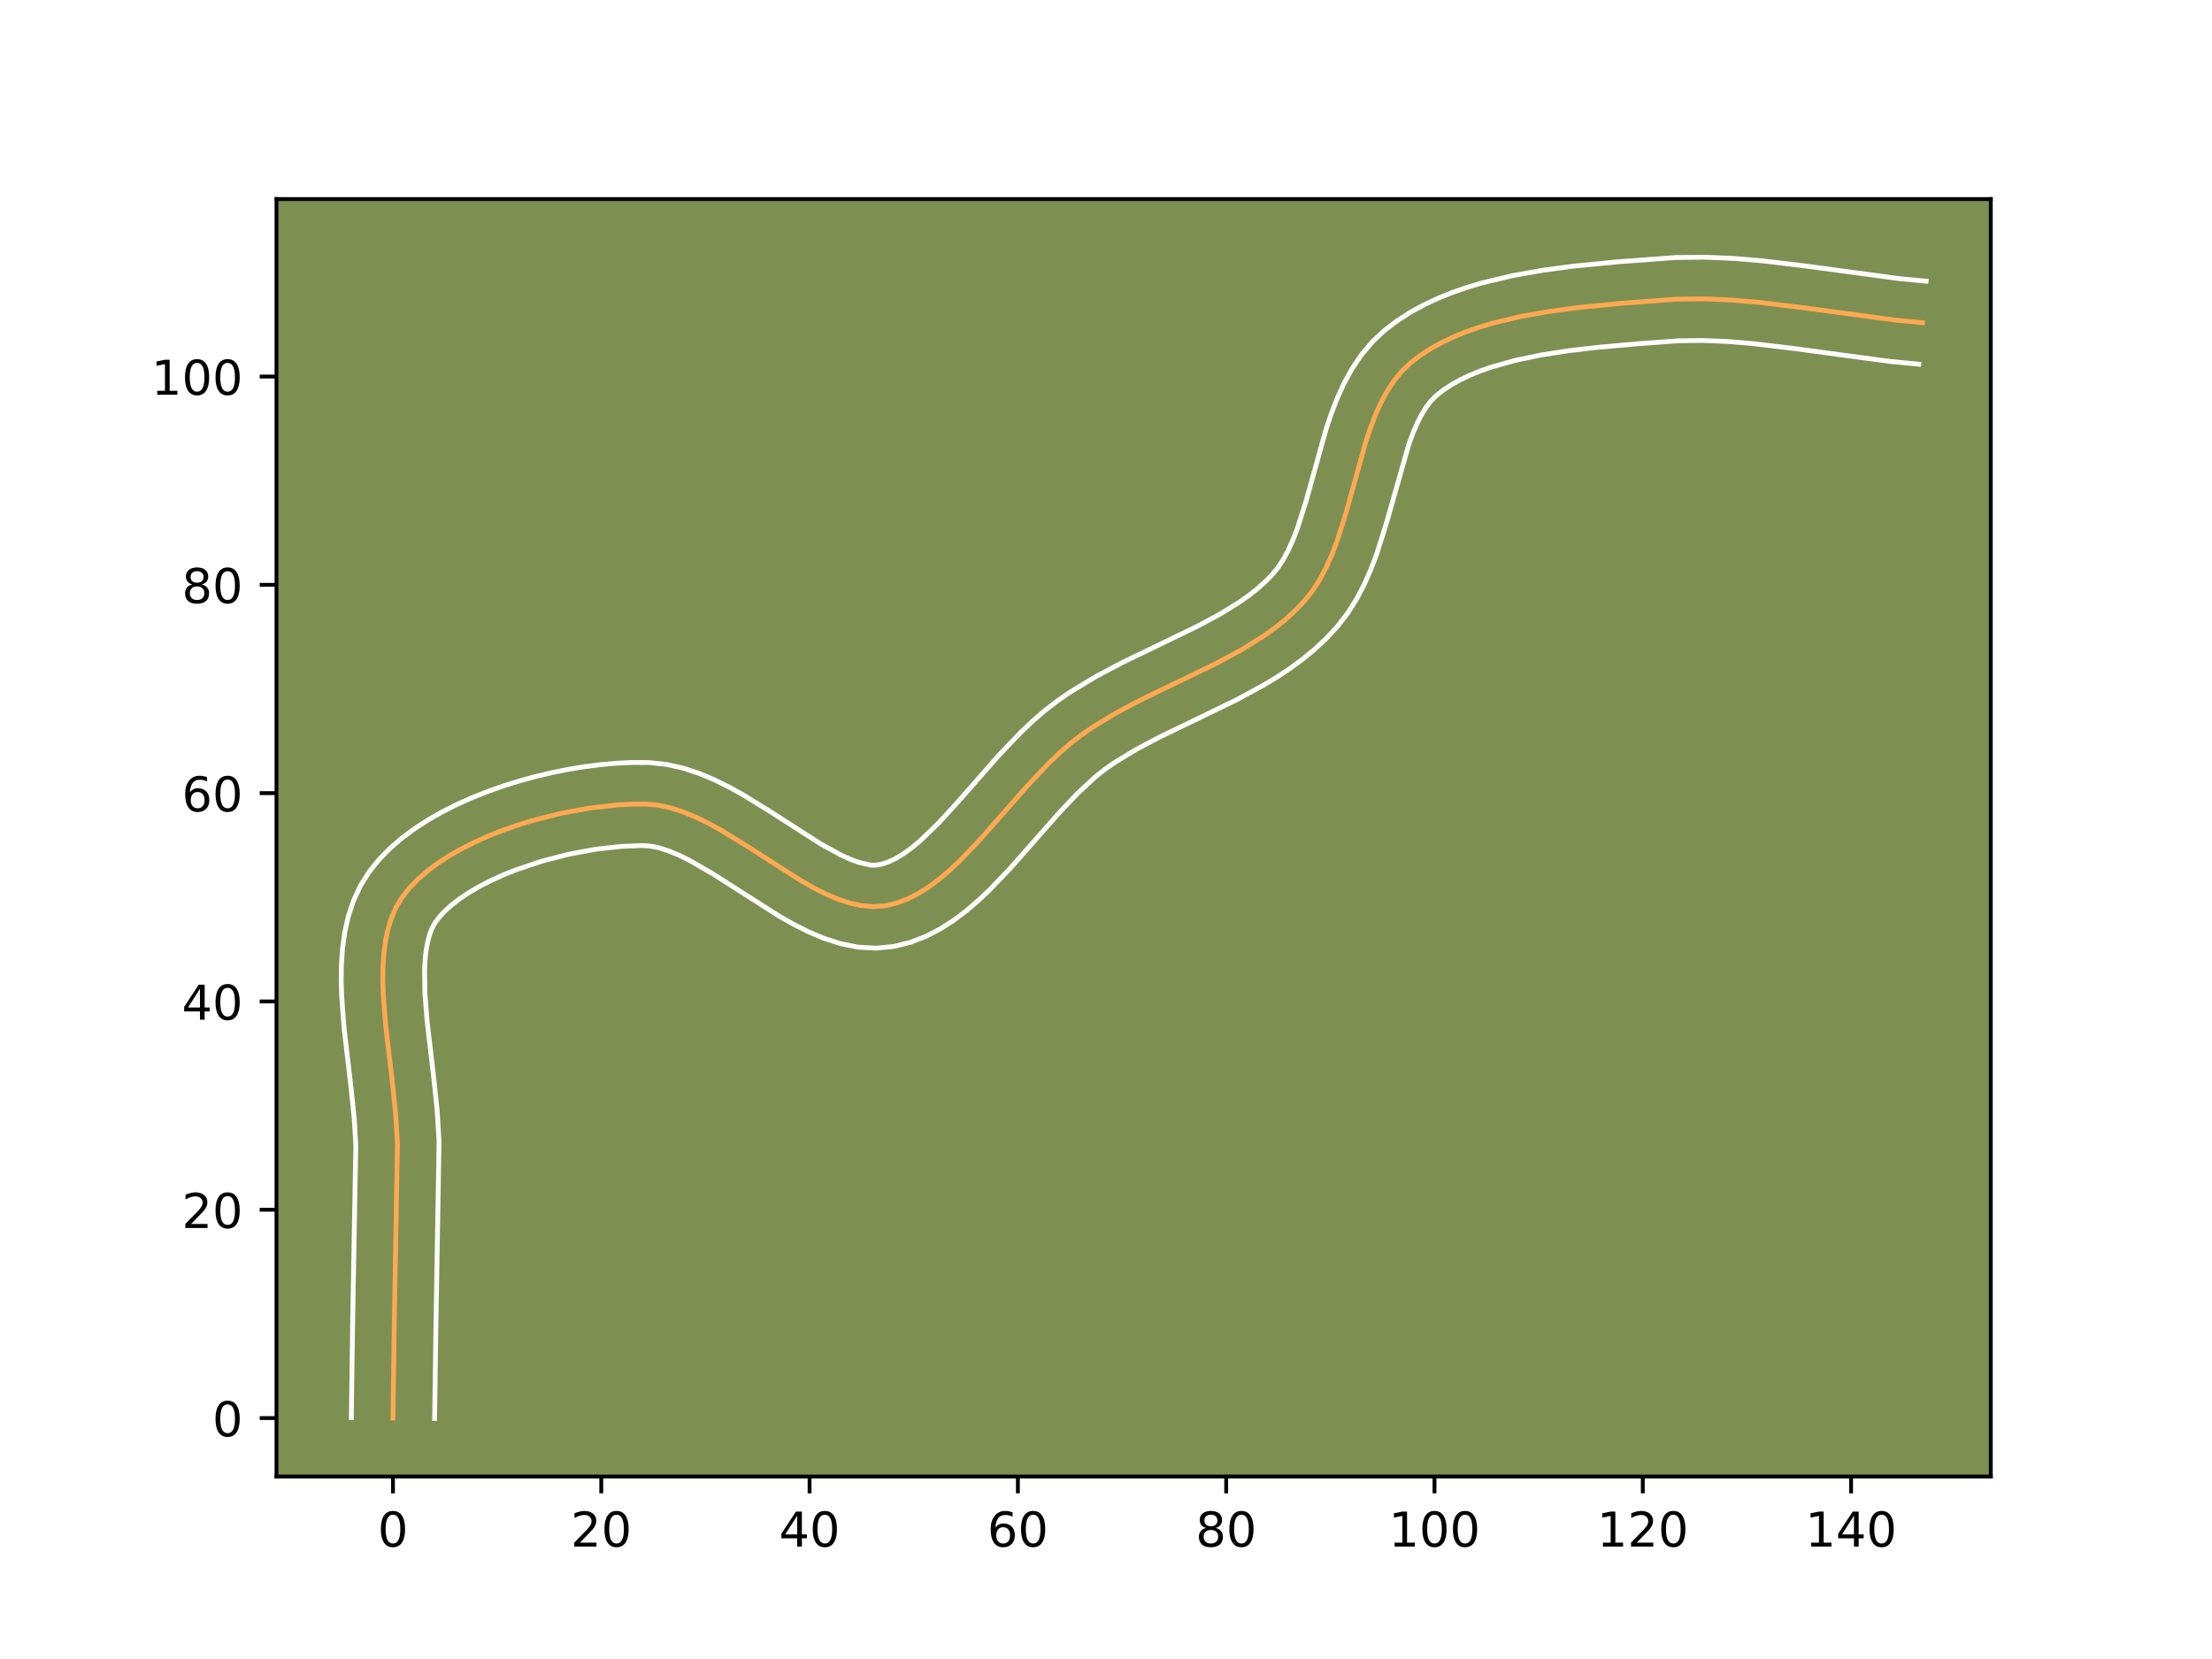<?xml version="1.0" encoding="utf-8" standalone="no"?>
<!DOCTYPE svg PUBLIC "-//W3C//DTD SVG 1.1//EN"
  "http://www.w3.org/Graphics/SVG/1.1/DTD/svg11.dtd">
<!-- Created with matplotlib (https://matplotlib.org/) -->
<svg height="345.6pt" version="1.1" viewBox="0 0 460.8 345.6" width="460.8pt" xmlns="http://www.w3.org/2000/svg" xmlns:xlink="http://www.w3.org/1999/xlink">
 <defs>
  <style type="text/css">*{stroke-linecap:butt;stroke-linejoin:round;}</style>
 </defs>
 <g id="figure_1">
  <g id="patch_1">
   <path d="M 0 345.6 
L 460.8 345.6 
L 460.8 0 
L 0 0 
z
" style="fill:#ffffff;"/>
  </g>
  <g id="axes_1">
   <g id="patch_2">
    <path d="M 57.6 307.584 
L 414.72 307.584 
L 414.72 41.472 
L 57.6 41.472 
z
" style="fill:#7d9051;"/>
   </g>
   <g id="matplotlib.axis_1">
    <g id="xtick_1">
     <g id="line2d_1">
      <defs>
       <path d="M 0 0 
L 0 3.5 
" id="m252be60809" style="stroke:#000000;stroke-width:0.8;"/>
      </defs>
      <g>
       <use style="stroke:#000000;stroke-width:0.8;" x="81.863" xlink:href="#m252be60809" y="307.584"/>
      </g>
     </g>
     <g id="text_1">
      <!-- 0 -->
      <g transform="translate(78.682 322.182)scale(0.1 -0.1)">
       <defs>
        <path d="M 31.781 66.406 
Q 24.172 66.406 20.328 58.906 
Q 16.5 51.422 16.5 36.375 
Q 16.5 21.391 20.328 13.891 
Q 24.172 6.391 31.781 6.391 
Q 39.453 6.391 43.281 13.891 
Q 47.125 21.391 47.125 36.375 
Q 47.125 51.422 43.281 58.906 
Q 39.453 66.406 31.781 66.406 
z
M 31.781 74.219 
Q 44.047 74.219 50.516 64.516 
Q 56.984 54.828 56.984 36.375 
Q 56.984 17.969 50.516 8.266 
Q 44.047 -1.422 31.781 -1.422 
Q 19.531 -1.422 13.062 8.266 
Q 6.594 17.969 6.594 36.375 
Q 6.594 54.828 13.062 64.516 
Q 19.531 74.219 31.781 74.219 
z
" id="DejaVuSans-48"/>
       </defs>
       <use xlink:href="#DejaVuSans-48"/>
      </g>
     </g>
    </g>
    <g id="xtick_2">
     <g id="line2d_2">
      <g>
       <use style="stroke:#000000;stroke-width:0.8;" x="125.256" xlink:href="#m252be60809" y="307.584"/>
      </g>
     </g>
     <g id="text_2">
      <!-- 20 -->
      <g transform="translate(118.894 322.182)scale(0.1 -0.1)">
       <defs>
        <path d="M 19.188 8.297 
L 53.609 8.297 
L 53.609 0 
L 7.328 0 
L 7.328 8.297 
Q 12.938 14.109 22.625 23.891 
Q 32.328 33.688 34.812 36.531 
Q 39.547 41.844 41.422 45.531 
Q 43.312 49.219 43.312 52.781 
Q 43.312 58.594 39.234 62.25 
Q 35.156 65.922 28.609 65.922 
Q 23.969 65.922 18.812 64.312 
Q 13.672 62.703 7.812 59.422 
L 7.812 69.391 
Q 13.766 71.781 18.938 73 
Q 24.125 74.219 28.422 74.219 
Q 39.75 74.219 46.484 68.547 
Q 53.219 62.891 53.219 53.422 
Q 53.219 48.922 51.531 44.891 
Q 49.859 40.875 45.406 35.406 
Q 44.188 33.984 37.641 27.219 
Q 31.109 20.453 19.188 8.297 
z
" id="DejaVuSans-50"/>
       </defs>
       <use xlink:href="#DejaVuSans-50"/>
       <use x="63.623" xlink:href="#DejaVuSans-48"/>
      </g>
     </g>
    </g>
    <g id="xtick_3">
     <g id="line2d_3">
      <g>
       <use style="stroke:#000000;stroke-width:0.8;" x="168.649" xlink:href="#m252be60809" y="307.584"/>
      </g>
     </g>
     <g id="text_3">
      <!-- 40 -->
      <g transform="translate(162.287 322.182)scale(0.1 -0.1)">
       <defs>
        <path d="M 37.797 64.312 
L 12.891 25.391 
L 37.797 25.391 
z
M 35.203 72.906 
L 47.609 72.906 
L 47.609 25.391 
L 58.016 25.391 
L 58.016 17.188 
L 47.609 17.188 
L 47.609 0 
L 37.797 0 
L 37.797 17.188 
L 4.891 17.188 
L 4.891 26.703 
z
" id="DejaVuSans-52"/>
       </defs>
       <use xlink:href="#DejaVuSans-52"/>
       <use x="63.623" xlink:href="#DejaVuSans-48"/>
      </g>
     </g>
    </g>
    <g id="xtick_4">
     <g id="line2d_4">
      <g>
       <use style="stroke:#000000;stroke-width:0.8;" x="212.043" xlink:href="#m252be60809" y="307.584"/>
      </g>
     </g>
     <g id="text_4">
      <!-- 60 -->
      <g transform="translate(205.68 322.182)scale(0.1 -0.1)">
       <defs>
        <path d="M 33.016 40.375 
Q 26.375 40.375 22.484 35.828 
Q 18.609 31.297 18.609 23.391 
Q 18.609 15.531 22.484 10.953 
Q 26.375 6.391 33.016 6.391 
Q 39.656 6.391 43.531 10.953 
Q 47.406 15.531 47.406 23.391 
Q 47.406 31.297 43.531 35.828 
Q 39.656 40.375 33.016 40.375 
z
M 52.594 71.297 
L 52.594 62.312 
Q 48.875 64.062 45.094 64.984 
Q 41.312 65.922 37.594 65.922 
Q 27.828 65.922 22.672 59.328 
Q 17.531 52.734 16.797 39.406 
Q 19.672 43.656 24.016 45.922 
Q 28.375 48.188 33.594 48.188 
Q 44.578 48.188 50.953 41.516 
Q 57.328 34.859 57.328 23.391 
Q 57.328 12.156 50.688 5.359 
Q 44.047 -1.422 33.016 -1.422 
Q 20.359 -1.422 13.672 8.266 
Q 6.984 17.969 6.984 36.375 
Q 6.984 53.656 15.188 63.938 
Q 23.391 74.219 37.203 74.219 
Q 40.922 74.219 44.703 73.484 
Q 48.484 72.75 52.594 71.297 
z
" id="DejaVuSans-54"/>
       </defs>
       <use xlink:href="#DejaVuSans-54"/>
       <use x="63.623" xlink:href="#DejaVuSans-48"/>
      </g>
     </g>
    </g>
    <g id="xtick_5">
     <g id="line2d_5">
      <g>
       <use style="stroke:#000000;stroke-width:0.8;" x="255.436" xlink:href="#m252be60809" y="307.584"/>
      </g>
     </g>
     <g id="text_5">
      <!-- 80 -->
      <g transform="translate(249.074 322.182)scale(0.1 -0.1)">
       <defs>
        <path d="M 31.781 34.625 
Q 24.75 34.625 20.719 30.859 
Q 16.703 27.094 16.703 20.516 
Q 16.703 13.922 20.719 10.156 
Q 24.75 6.391 31.781 6.391 
Q 38.812 6.391 42.859 10.172 
Q 46.922 13.969 46.922 20.516 
Q 46.922 27.094 42.891 30.859 
Q 38.875 34.625 31.781 34.625 
z
M 21.922 38.812 
Q 15.578 40.375 12.031 44.719 
Q 8.5 49.078 8.5 55.328 
Q 8.5 64.062 14.719 69.141 
Q 20.953 74.219 31.781 74.219 
Q 42.672 74.219 48.875 69.141 
Q 55.078 64.062 55.078 55.328 
Q 55.078 49.078 51.531 44.719 
Q 48 40.375 41.703 38.812 
Q 48.828 37.156 52.797 32.312 
Q 56.781 27.484 56.781 20.516 
Q 56.781 9.906 50.312 4.234 
Q 43.844 -1.422 31.781 -1.422 
Q 19.734 -1.422 13.25 4.234 
Q 6.781 9.906 6.781 20.516 
Q 6.781 27.484 10.781 32.312 
Q 14.797 37.156 21.922 38.812 
z
M 18.312 54.391 
Q 18.312 48.734 21.844 45.562 
Q 25.391 42.391 31.781 42.391 
Q 38.141 42.391 41.719 45.562 
Q 45.312 48.734 45.312 54.391 
Q 45.312 60.062 41.719 63.234 
Q 38.141 66.406 31.781 66.406 
Q 25.391 66.406 21.844 63.234 
Q 18.312 60.062 18.312 54.391 
z
" id="DejaVuSans-56"/>
       </defs>
       <use xlink:href="#DejaVuSans-56"/>
       <use x="63.623" xlink:href="#DejaVuSans-48"/>
      </g>
     </g>
    </g>
    <g id="xtick_6">
     <g id="line2d_6">
      <g>
       <use style="stroke:#000000;stroke-width:0.8;" x="298.829" xlink:href="#m252be60809" y="307.584"/>
      </g>
     </g>
     <g id="text_6">
      <!-- 100 -->
      <g transform="translate(289.286 322.182)scale(0.1 -0.1)">
       <defs>
        <path d="M 12.406 8.297 
L 28.516 8.297 
L 28.516 63.922 
L 10.984 60.406 
L 10.984 69.391 
L 28.422 72.906 
L 38.281 72.906 
L 38.281 8.297 
L 54.391 8.297 
L 54.391 0 
L 12.406 0 
z
" id="DejaVuSans-49"/>
       </defs>
       <use xlink:href="#DejaVuSans-49"/>
       <use x="63.623" xlink:href="#DejaVuSans-48"/>
       <use x="127.246" xlink:href="#DejaVuSans-48"/>
      </g>
     </g>
    </g>
    <g id="xtick_7">
     <g id="line2d_7">
      <g>
       <use style="stroke:#000000;stroke-width:0.8;" x="342.223" xlink:href="#m252be60809" y="307.584"/>
      </g>
     </g>
     <g id="text_7">
      <!-- 120 -->
      <g transform="translate(332.679 322.182)scale(0.1 -0.1)">
       <use xlink:href="#DejaVuSans-49"/>
       <use x="63.623" xlink:href="#DejaVuSans-50"/>
       <use x="127.246" xlink:href="#DejaVuSans-48"/>
      </g>
     </g>
    </g>
    <g id="xtick_8">
     <g id="line2d_8">
      <g>
       <use style="stroke:#000000;stroke-width:0.8;" x="385.616" xlink:href="#m252be60809" y="307.584"/>
      </g>
     </g>
     <g id="text_8">
      <!-- 140 -->
      <g transform="translate(376.072 322.182)scale(0.1 -0.1)">
       <use xlink:href="#DejaVuSans-49"/>
       <use x="63.623" xlink:href="#DejaVuSans-52"/>
       <use x="127.246" xlink:href="#DejaVuSans-48"/>
      </g>
     </g>
    </g>
   </g>
   <g id="matplotlib.axis_2">
    <g id="ytick_1">
     <g id="line2d_9">
      <defs>
       <path d="M 0 0 
L -3.5 0 
" id="mea2303fc23" style="stroke:#000000;stroke-width:0.8;"/>
      </defs>
      <g>
       <use style="stroke:#000000;stroke-width:0.8;" x="57.6" xlink:href="#mea2303fc23" y="295.405"/>
      </g>
     </g>
     <g id="text_9">
      <!-- 0 -->
      <g transform="translate(44.237 299.204)scale(0.1 -0.1)">
       <use xlink:href="#DejaVuSans-48"/>
      </g>
     </g>
    </g>
    <g id="ytick_2">
     <g id="line2d_10">
      <g>
       <use style="stroke:#000000;stroke-width:0.8;" x="57.6" xlink:href="#mea2303fc23" y="252.011"/>
      </g>
     </g>
     <g id="text_10">
      <!-- 20 -->
      <g transform="translate(37.875 255.81)scale(0.1 -0.1)">
       <use xlink:href="#DejaVuSans-50"/>
       <use x="63.623" xlink:href="#DejaVuSans-48"/>
      </g>
     </g>
    </g>
    <g id="ytick_3">
     <g id="line2d_11">
      <g>
       <use style="stroke:#000000;stroke-width:0.8;" x="57.6" xlink:href="#mea2303fc23" y="208.618"/>
      </g>
     </g>
     <g id="text_11">
      <!-- 40 -->
      <g transform="translate(37.875 212.417)scale(0.1 -0.1)">
       <use xlink:href="#DejaVuSans-52"/>
       <use x="63.623" xlink:href="#DejaVuSans-48"/>
      </g>
     </g>
    </g>
    <g id="ytick_4">
     <g id="line2d_12">
      <g>
       <use style="stroke:#000000;stroke-width:0.8;" x="57.6" xlink:href="#mea2303fc23" y="165.225"/>
      </g>
     </g>
     <g id="text_12">
      <!-- 60 -->
      <g transform="translate(37.875 169.024)scale(0.1 -0.1)">
       <use xlink:href="#DejaVuSans-54"/>
       <use x="63.623" xlink:href="#DejaVuSans-48"/>
      </g>
     </g>
    </g>
    <g id="ytick_5">
     <g id="line2d_13">
      <g>
       <use style="stroke:#000000;stroke-width:0.8;" x="57.6" xlink:href="#mea2303fc23" y="121.831"/>
      </g>
     </g>
     <g id="text_13">
      <!-- 80 -->
      <g transform="translate(37.875 125.63)scale(0.1 -0.1)">
       <use xlink:href="#DejaVuSans-56"/>
       <use x="63.623" xlink:href="#DejaVuSans-48"/>
      </g>
     </g>
    </g>
    <g id="ytick_6">
     <g id="line2d_14">
      <g>
       <use style="stroke:#000000;stroke-width:0.8;" x="57.6" xlink:href="#mea2303fc23" y="78.438"/>
      </g>
     </g>
     <g id="text_14">
      <!-- 100 -->
      <g transform="translate(31.512 82.237)scale(0.1 -0.1)">
       <use xlink:href="#DejaVuSans-49"/>
       <use x="63.623" xlink:href="#DejaVuSans-48"/>
       <use x="127.246" xlink:href="#DejaVuSans-48"/>
      </g>
     </g>
    </g>
   </g>
   <g id="line2d_15">
    <path clip-path="url(#p30bb71c0a4)" d="M 81.863 295.405 
L 82.142 275.423 
L 82.794 238.271 
L 82.437 232.243 
L 81.791 226.011 
L 80.324 213.427 
L 79.851 207.318 
L 79.756 204.362 
L 79.784 201.492 
L 79.957 198.724 
L 80.297 196.072 
L 80.825 193.553 
L 81.563 191.18 
L 82.533 188.97 
L 83.756 186.938 
L 85.249 185.04 
L 86.996 183.224 
L 88.977 181.494 
L 91.169 179.852 
L 93.55 178.3 
L 96.098 176.841 
L 98.792 175.478 
L 101.608 174.213 
L 104.525 173.048 
L 107.521 171.987 
L 110.573 171.031 
L 116.761 169.447 
L 122.911 168.317 
L 128.848 167.661 
L 131.681 167.517 
L 134.395 167.499 
L 137.052 167.73 
L 139.725 168.3 
L 142.413 169.167 
L 145.11 170.289 
L 147.815 171.623 
L 150.522 173.126 
L 155.93 176.47 
L 166.621 183.315 
L 169.246 184.811 
L 171.846 186.135 
L 174.416 187.246 
L 176.952 188.099 
L 179.451 188.653 
L 181.91 188.865 
L 184.325 188.693 
L 186.684 188.151 
L 188.985 187.302 
L 191.234 186.173 
L 193.436 184.793 
L 195.598 183.19 
L 197.727 181.392 
L 199.829 179.427 
L 203.978 175.11 
L 210.157 168.09 
L 214.321 163.374 
L 218.581 158.894 
L 220.763 156.812 
L 222.987 154.874 
L 225.261 153.107 
L 227.609 151.485 
L 232.548 148.495 
L 237.723 145.761 
L 245.7 141.914 
L 253.618 138.066 
L 258.69 135.33 
L 263.473 132.337 
L 265.724 130.712 
L 267.863 128.984 
L 269.878 127.142 
L 271.756 125.171 
L 273.454 123.026 
L 274.956 120.685 
L 276.286 118.175 
L 277.468 115.52 
L 278.527 112.746 
L 280.369 106.942 
L 284.491 92.124 
L 285.425 89.311 
L 286.452 86.608 
L 287.595 84.039 
L 288.879 81.63 
L 290.329 79.407 
L 291.967 77.395 
L 293.818 75.619 
L 295.864 74.044 
L 298.063 72.614 
L 300.402 71.32 
L 302.868 70.154 
L 305.448 69.108 
L 308.13 68.173 
L 310.902 67.342 
L 316.659 65.959 
L 322.62 64.892 
L 328.681 64.078 
L 337.739 63.187 
L 349.259 62.325 
L 354.901 62.253 
L 360.566 62.489 
L 366.249 62.967 
L 374.8 63.993 
L 394.785 66.678 
L 400.483 67.224 
L 400.483 67.224 
" style="fill:none;stroke:#fea952;stroke-linecap:square;"/>
   </g>
   <g id="line2d_16">
    <path clip-path="url(#p30bb71c0a4)" d="M 73.185 295.321 
L 73.465 275.263 
L 74.124 238.653 
L 73.799 233.073 
L 73.174 227.043 
L 71.68 214.202 
L 71.177 207.597 
L 71.078 204.277 
L 71.122 200.951 
L 71.349 197.621 
L 71.802 194.292 
L 72.538 190.975 
L 73.616 187.693 
L 75.097 184.495 
L 76.934 181.574 
L 78.996 179.021 
L 81.287 176.688 
L 83.774 174.548 
L 86.431 172.581 
L 89.238 170.768 
L 92.179 169.098 
L 95.235 167.561 
L 98.39 166.153 
L 101.627 164.868 
L 104.928 163.704 
L 108.276 162.662 
L 111.655 161.74 
L 115.046 160.94 
L 118.433 160.262 
L 121.799 159.71 
L 125.129 159.286 
L 128.408 158.993 
L 131.625 158.838 
L 135.145 158.853 
L 138.861 159.242 
L 142.391 160.04 
L 145.745 161.153 
L 148.95 162.505 
L 152.028 164.035 
L 154.999 165.691 
L 160.668 169.199 
L 170.917 175.775 
L 175.288 178.168 
L 177.183 179.02 
L 178.831 179.626 
L 181.293 180.209 
L 182.382 180.235 
L 183.679 180.01 
L 185.091 179.546 
L 186.625 178.819 
L 188.267 177.821 
L 189.999 176.559 
L 191.801 175.051 
L 195.568 171.4 
L 199.508 167.097 
L 207.954 157.477 
L 212.59 152.615 
L 215.062 150.269 
L 217.663 148.021 
L 220.327 145.968 
L 222.983 144.142 
L 228.406 140.868 
L 233.885 137.977 
L 241.975 134.075 
L 249.594 130.377 
L 254.23 127.885 
L 258.393 125.3 
L 260.272 123.959 
L 262.007 122.58 
L 263.594 121.156 
L 264.951 119.784 
L 266.15 118.338 
L 267.287 116.622 
L 268.358 114.644 
L 269.36 112.426 
L 270.296 109.994 
L 272.01 104.609 
L 276.254 89.389 
L 277.311 86.23 
L 278.523 83.078 
L 279.937 79.956 
L 281.609 76.891 
L 283.598 73.928 
L 285.958 71.132 
L 288.525 68.741 
L 291.132 66.769 
L 293.861 65.02 
L 296.692 63.474 
L 299.607 62.111 
L 302.593 60.912 
L 305.638 59.86 
L 308.731 58.939 
L 315.023 57.436 
L 321.386 56.302 
L 327.735 55.451 
L 337.032 54.537 
L 349.018 53.65 
L 355.157 53.579 
L 361.214 53.835 
L 367.185 54.339 
L 375.979 55.394 
L 395.683 58.045 
L 401.242 58.578 
L 401.242 58.578 
" style="fill:none;stroke:#ffffff;stroke-linecap:square;"/>
   </g>
   <g id="line2d_17">
    <path clip-path="url(#p30bb71c0a4)" d="M 90.541 295.488 
L 90.819 275.583 
L 91.464 237.889 
L 91.076 231.412 
L 90.408 224.98 
L 88.968 212.653 
L 88.525 207.039 
L 88.446 202.033 
L 88.565 199.827 
L 88.791 197.852 
L 89.112 196.131 
L 89.51 194.668 
L 89.968 193.446 
L 90.579 192.302 
L 91.501 191.059 
L 92.705 189.761 
L 94.181 188.44 
L 95.908 187.123 
L 97.862 185.832 
L 100.018 184.584 
L 102.348 183.394 
L 104.826 182.273 
L 107.423 181.228 
L 112.87 179.4 
L 118.476 177.955 
L 124.024 176.924 
L 129.288 176.328 
L 133.646 176.145 
L 135.242 176.217 
L 137.06 176.559 
L 139.08 177.18 
L 141.271 178.072 
L 143.601 179.21 
L 148.579 182.084 
L 162.325 190.856 
L 165.307 192.544 
L 168.404 194.102 
L 171.648 195.471 
L 175.073 196.572 
L 178.705 197.3 
L 182.528 197.522 
L 186.267 197.152 
L 189.69 196.293 
L 192.88 195.058 
L 195.842 193.527 
L 198.604 191.764 
L 201.198 189.82 
L 203.653 187.732 
L 205.998 185.532 
L 210.438 180.905 
L 216.692 173.8 
L 220.689 169.271 
L 224.572 165.173 
L 228.312 161.727 
L 230.196 160.247 
L 232.236 158.827 
L 236.69 156.122 
L 241.561 153.545 
L 249.424 149.753 
L 257.642 145.756 
L 263.149 142.775 
L 265.871 141.137 
L 268.553 139.373 
L 271.176 137.464 
L 273.72 135.389 
L 276.162 133.128 
L 278.561 130.557 
L 280.758 127.713 
L 282.625 124.748 
L 284.214 121.705 
L 285.577 118.614 
L 286.758 115.497 
L 288.728 109.275 
L 293.538 92.393 
L 294.38 90.137 
L 295.253 88.122 
L 296.15 86.369 
L 297.059 84.886 
L 297.975 83.657 
L 299.11 82.497 
L 300.596 81.319 
L 302.265 80.208 
L 304.112 79.166 
L 306.129 78.197 
L 308.304 77.303 
L 310.623 76.486 
L 315.635 75.078 
L 321.041 73.952 
L 326.721 73.069 
L 332.559 72.383 
L 341.374 71.597 
L 349.5 71 
L 354.644 70.928 
L 359.918 71.144 
L 365.314 71.595 
L 373.621 72.591 
L 393.888 75.31 
L 399.725 75.869 
L 399.725 75.869 
" style="fill:none;stroke:#ffffff;stroke-linecap:square;"/>
   </g>
   <g id="patch_3">
    <path d="M 57.6 307.584 
L 57.6 41.472 
" style="fill:none;stroke:#000000;stroke-linecap:square;stroke-linejoin:miter;stroke-width:0.8;"/>
   </g>
   <g id="patch_4">
    <path d="M 414.72 307.584 
L 414.72 41.472 
" style="fill:none;stroke:#000000;stroke-linecap:square;stroke-linejoin:miter;stroke-width:0.8;"/>
   </g>
   <g id="patch_5">
    <path d="M 57.6 307.584 
L 414.72 307.584 
" style="fill:none;stroke:#000000;stroke-linecap:square;stroke-linejoin:miter;stroke-width:0.8;"/>
   </g>
   <g id="patch_6">
    <path d="M 57.6 41.472 
L 414.72 41.472 
" style="fill:none;stroke:#000000;stroke-linecap:square;stroke-linejoin:miter;stroke-width:0.8;"/>
   </g>
  </g>
 </g>
 <defs>
  <clipPath id="p30bb71c0a4">
   <rect height="266.112" width="357.12" x="57.6" y="41.472"/>
  </clipPath>
 </defs>
</svg>
